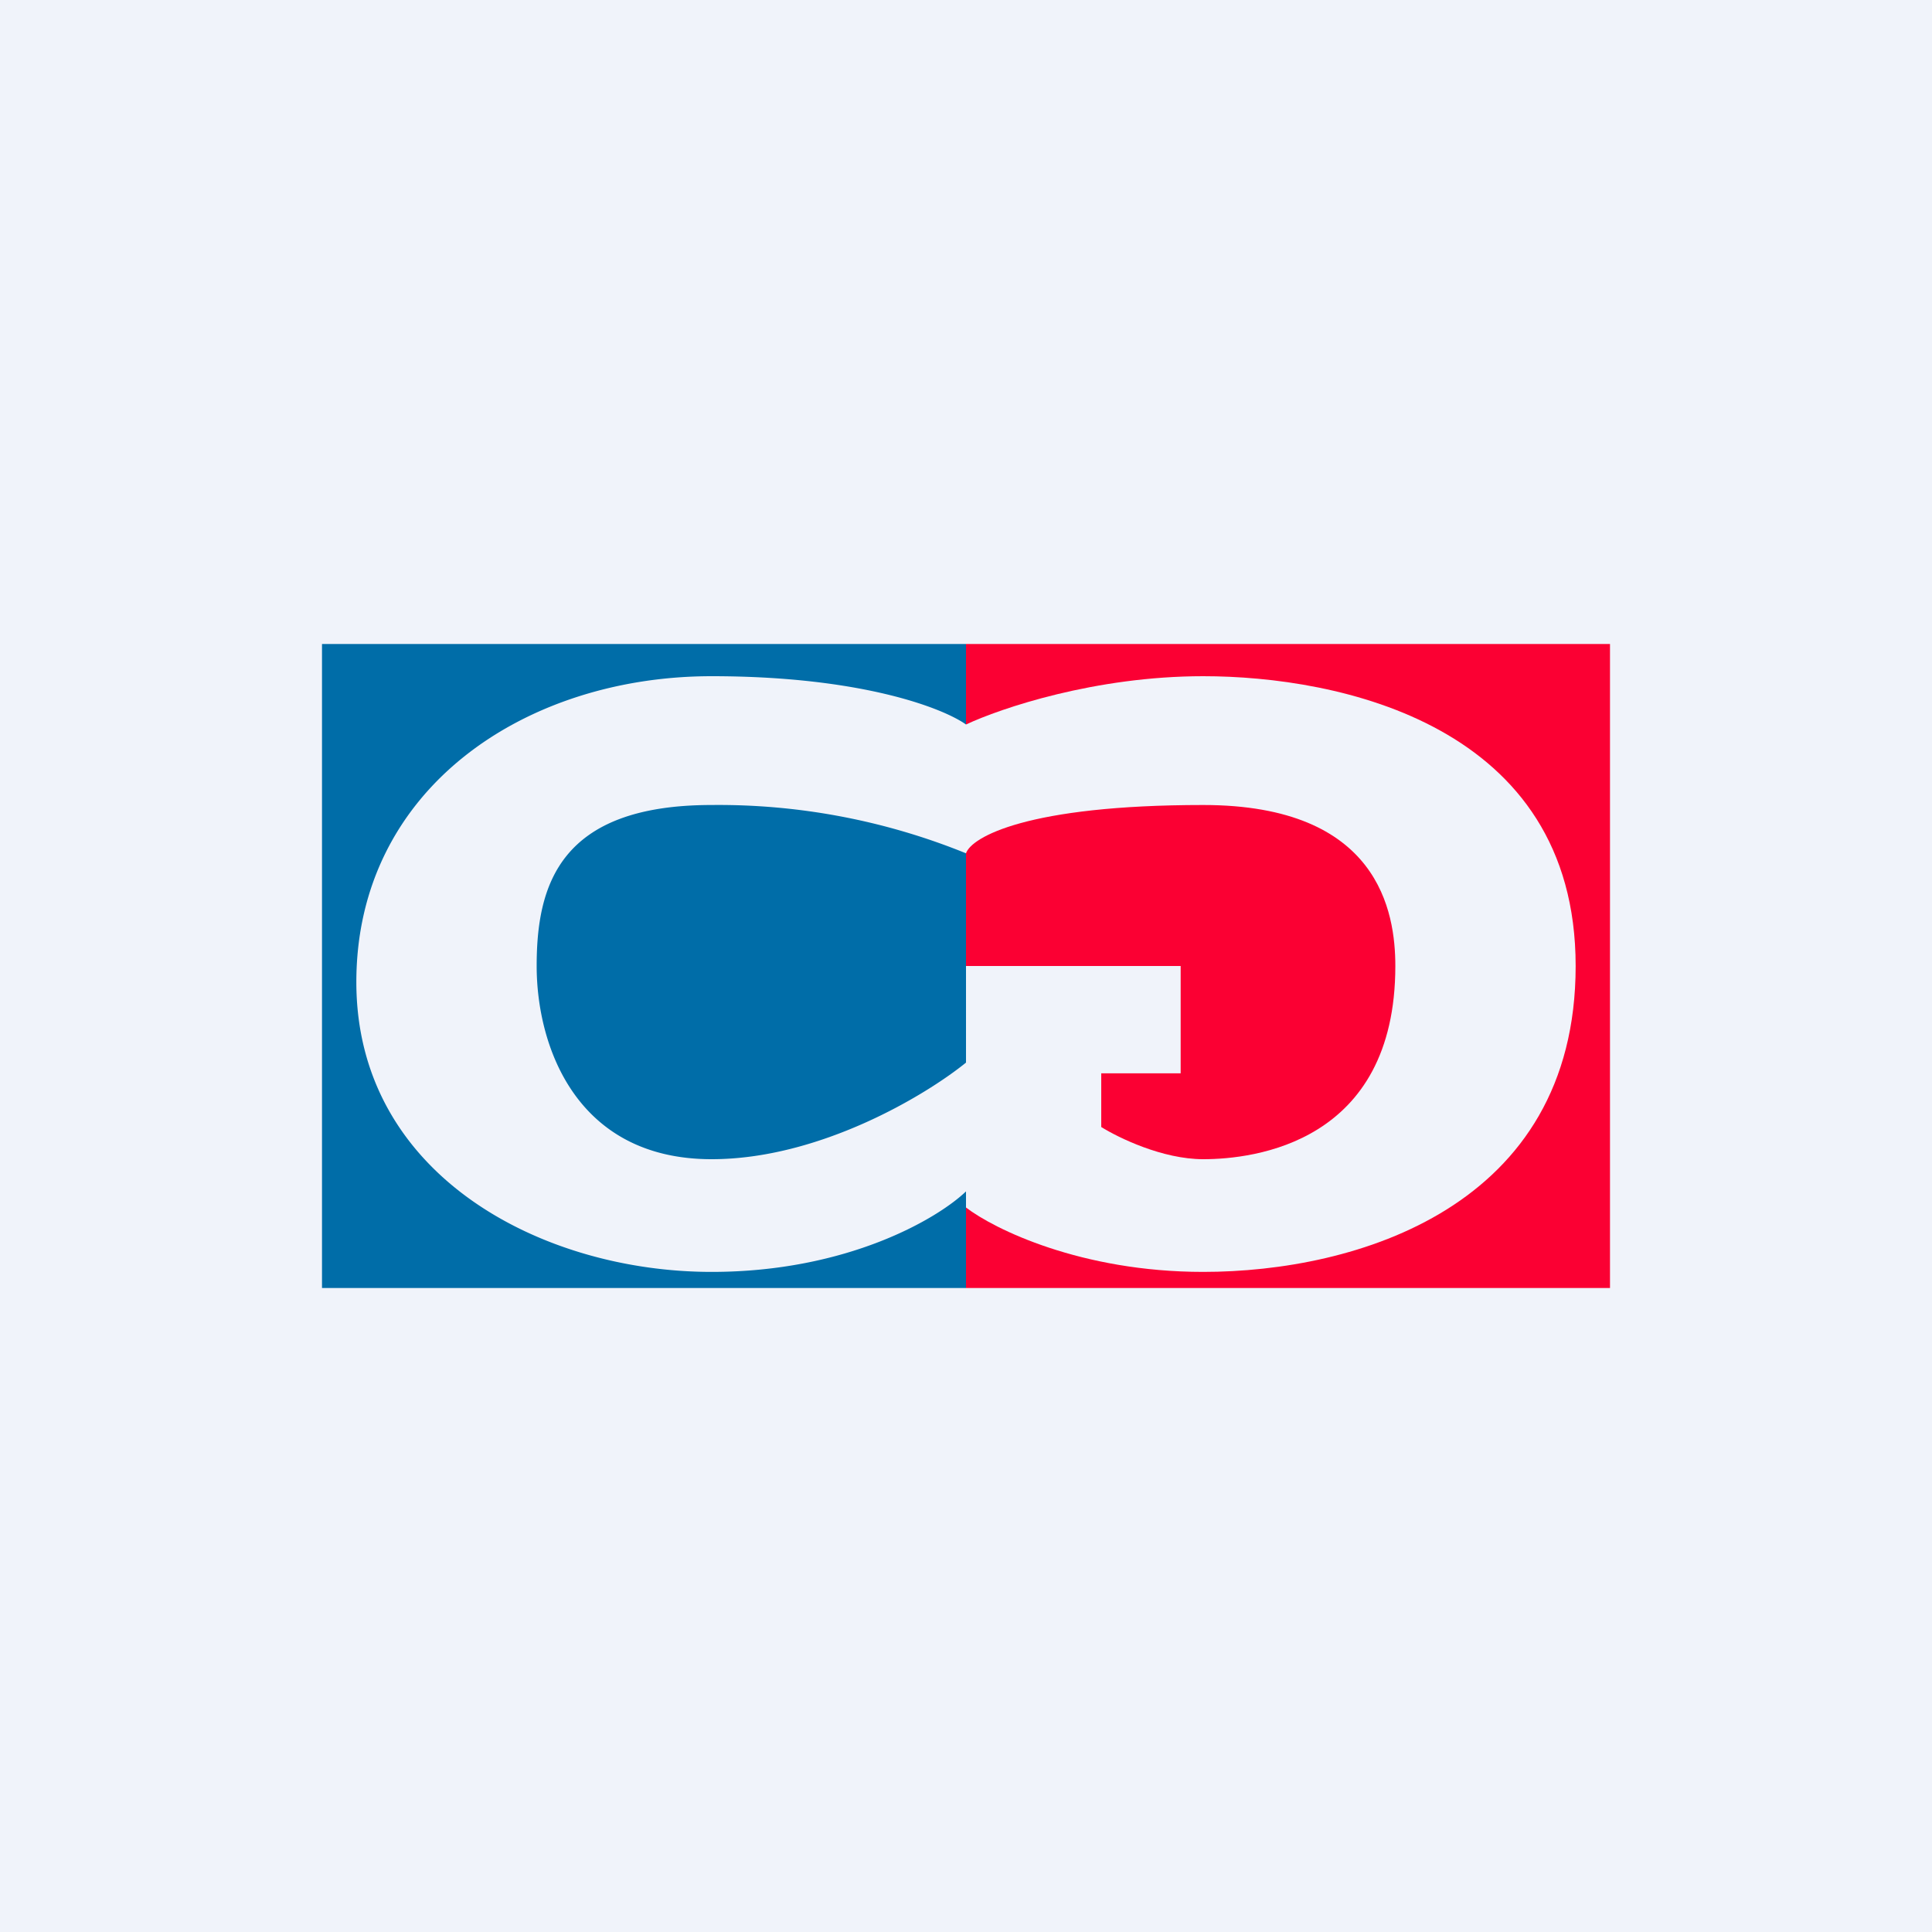 <!-- by TradingView --><svg width="18" height="18" viewBox="0 0 18 18" xmlns="http://www.w3.org/2000/svg"><path fill="#F0F3FA" d="M0 0h18v18H0z"/><path d="M15 6H9v.75c.32-.15 1.2-.45 2.21-.45 1.26 0 3.47.45 3.47 2.7s-2.05 2.85-3.47 2.85c-1.14 0-1.95-.4-2.21-.6V12h6V6ZM9 9h2v1h-.74v.5c.16.1.57.3.95.3.47 0 1.79-.15 1.79-1.8 0-.5-.15-1.5-1.79-1.5-1.64 0-2.16.3-2.21.45V9Z" fill="#FB0033"/><path d="M9 6H3v6h6v-.9c-.26.25-1.1.75-2.37.75-1.58 0-3.31-.9-3.31-2.7 0-1.8 1.57-2.85 3.31-2.85 1.4 0 2.16.3 2.37.45V6Zm0 1.95a6.13 6.13 0 0 0-2.37-.45C5.21 7.5 5 8.25 5 9s.37 1.8 1.63 1.8c1.01 0 2-.6 2.37-.9V7.95Z" fill="#006DA8"/></svg>
